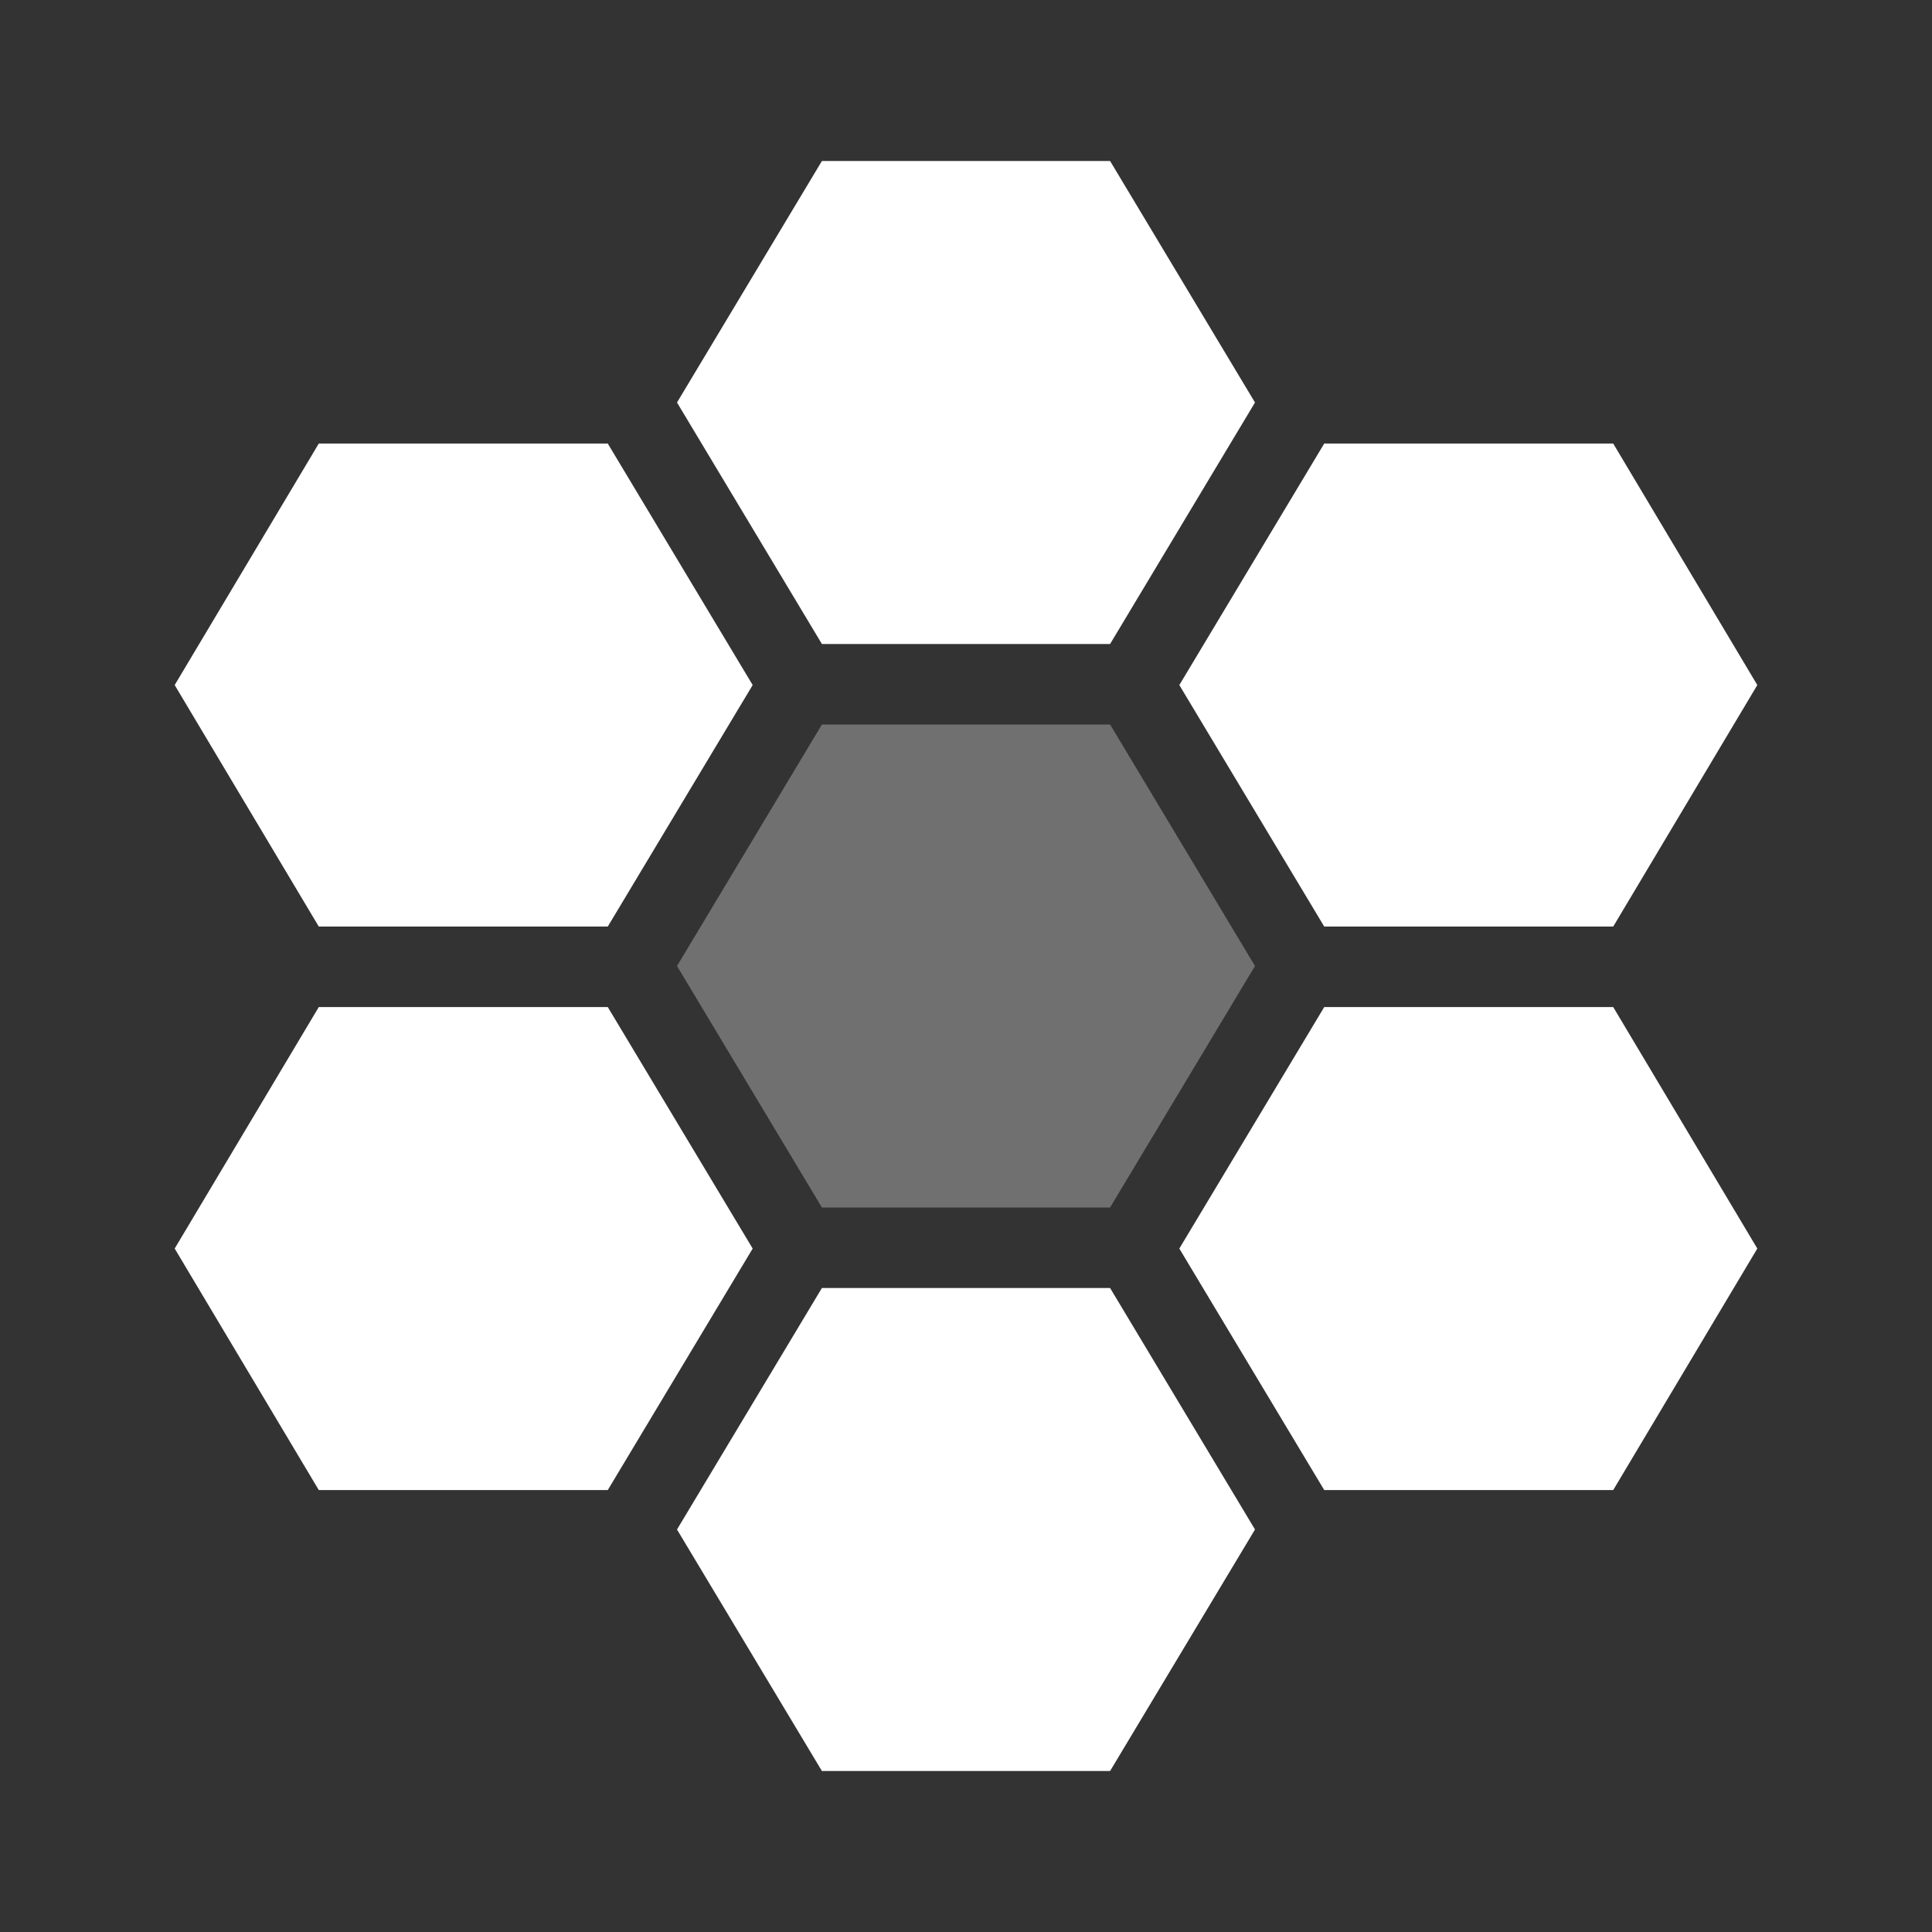 <?xml version="1.0" encoding="UTF-8" standalone="no"?>
<svg
   enable-background="new 0 0 24 24"
   height="24px"
   viewBox="0 0 24 24"
   width="24px"
   fill="#FFFFFF"
   version="1.1"
   id="svg24"
   sodipodi:docname="ic_content_cell_neighbor.svg"
   inkscape:version="1.1.2 (0a00cf5339, 2022-02-04)"
   xmlns:inkscape="http://www.inkscape.org/namespaces/inkscape"
   xmlns:sodipodi="http://sodipodi.sourceforge.net/DTD/sodipodi-0.dtd"
   xmlns="http://www.w3.org/2000/svg"
   xmlns:svg="http://www.w3.org/2000/svg">
  <rect x="0" y="0" width="24" height="24" fill="#333333" stroke="none"/>
  <defs
     id="defs28" />
  <sodipodi:namedview
     id="namedview26"
     pagecolor="#000000"
     bordercolor="#666666"
     borderopacity="1.0"
     inkscape:pageshadow="2"
     inkscape:pageopacity="0"
     inkscape:pagecheckerboard="0"
     showgrid="false"
     inkscape:zoom="29.958333"
     inkscape:cx="5.0069542"
     inkscape:cy="12"
     inkscape:window-width="1920"
     inkscape:window-height="991"
     inkscape:window-x="0"
     inkscape:window-y="28"
     inkscape:window-maximized="1"
     inkscape:current-layer="g22" />
  <g
     id="g4">
    <rect
       fill="none"
       height="24"
       width="24"
       id="rect2" />
  </g>
  <g
     id="g22">
    <polygon
       points="10.21,15 13.79,15 15.59,12 13.79,9 10.21,9 8.41,12 "
       id="polygon8"
       style="opacity:0.3" />
    <g
       id="g103">
      <polygon
         points="13.79,2 10.21,2 8.41,5 10.21,8 13.79,8 15.59,5 "
         id="polygon6" />
      <polygon
         points="21.83,8.51 20.04,5.51 16.45,5.51 14.65,8.51 16.45,11.51 20.04,11.51 "
         id="polygon10" />
      <polygon
         points="14.65,15.51 16.45,18.51 20.04,18.51 21.83,15.51 20.04,12.51 16.45,12.51 "
         id="polygon12" />
      <polygon
         points="7.55,5.51 3.96,5.51 2.17,8.51 3.96,11.51 7.55,11.51 9.35,8.51 "
         id="polygon14" />
      <polygon
         points="2.17,15.51 3.96,18.51 7.55,18.51 9.35,15.51 7.55,12.51 3.96,12.51 "
         id="polygon16" />
      <polygon
         points="10.21,22 13.79,22 15.59,19 13.79,16 10.21,16 8.41,19 "
         id="polygon18" />
    </g>
  </g>
</svg>
